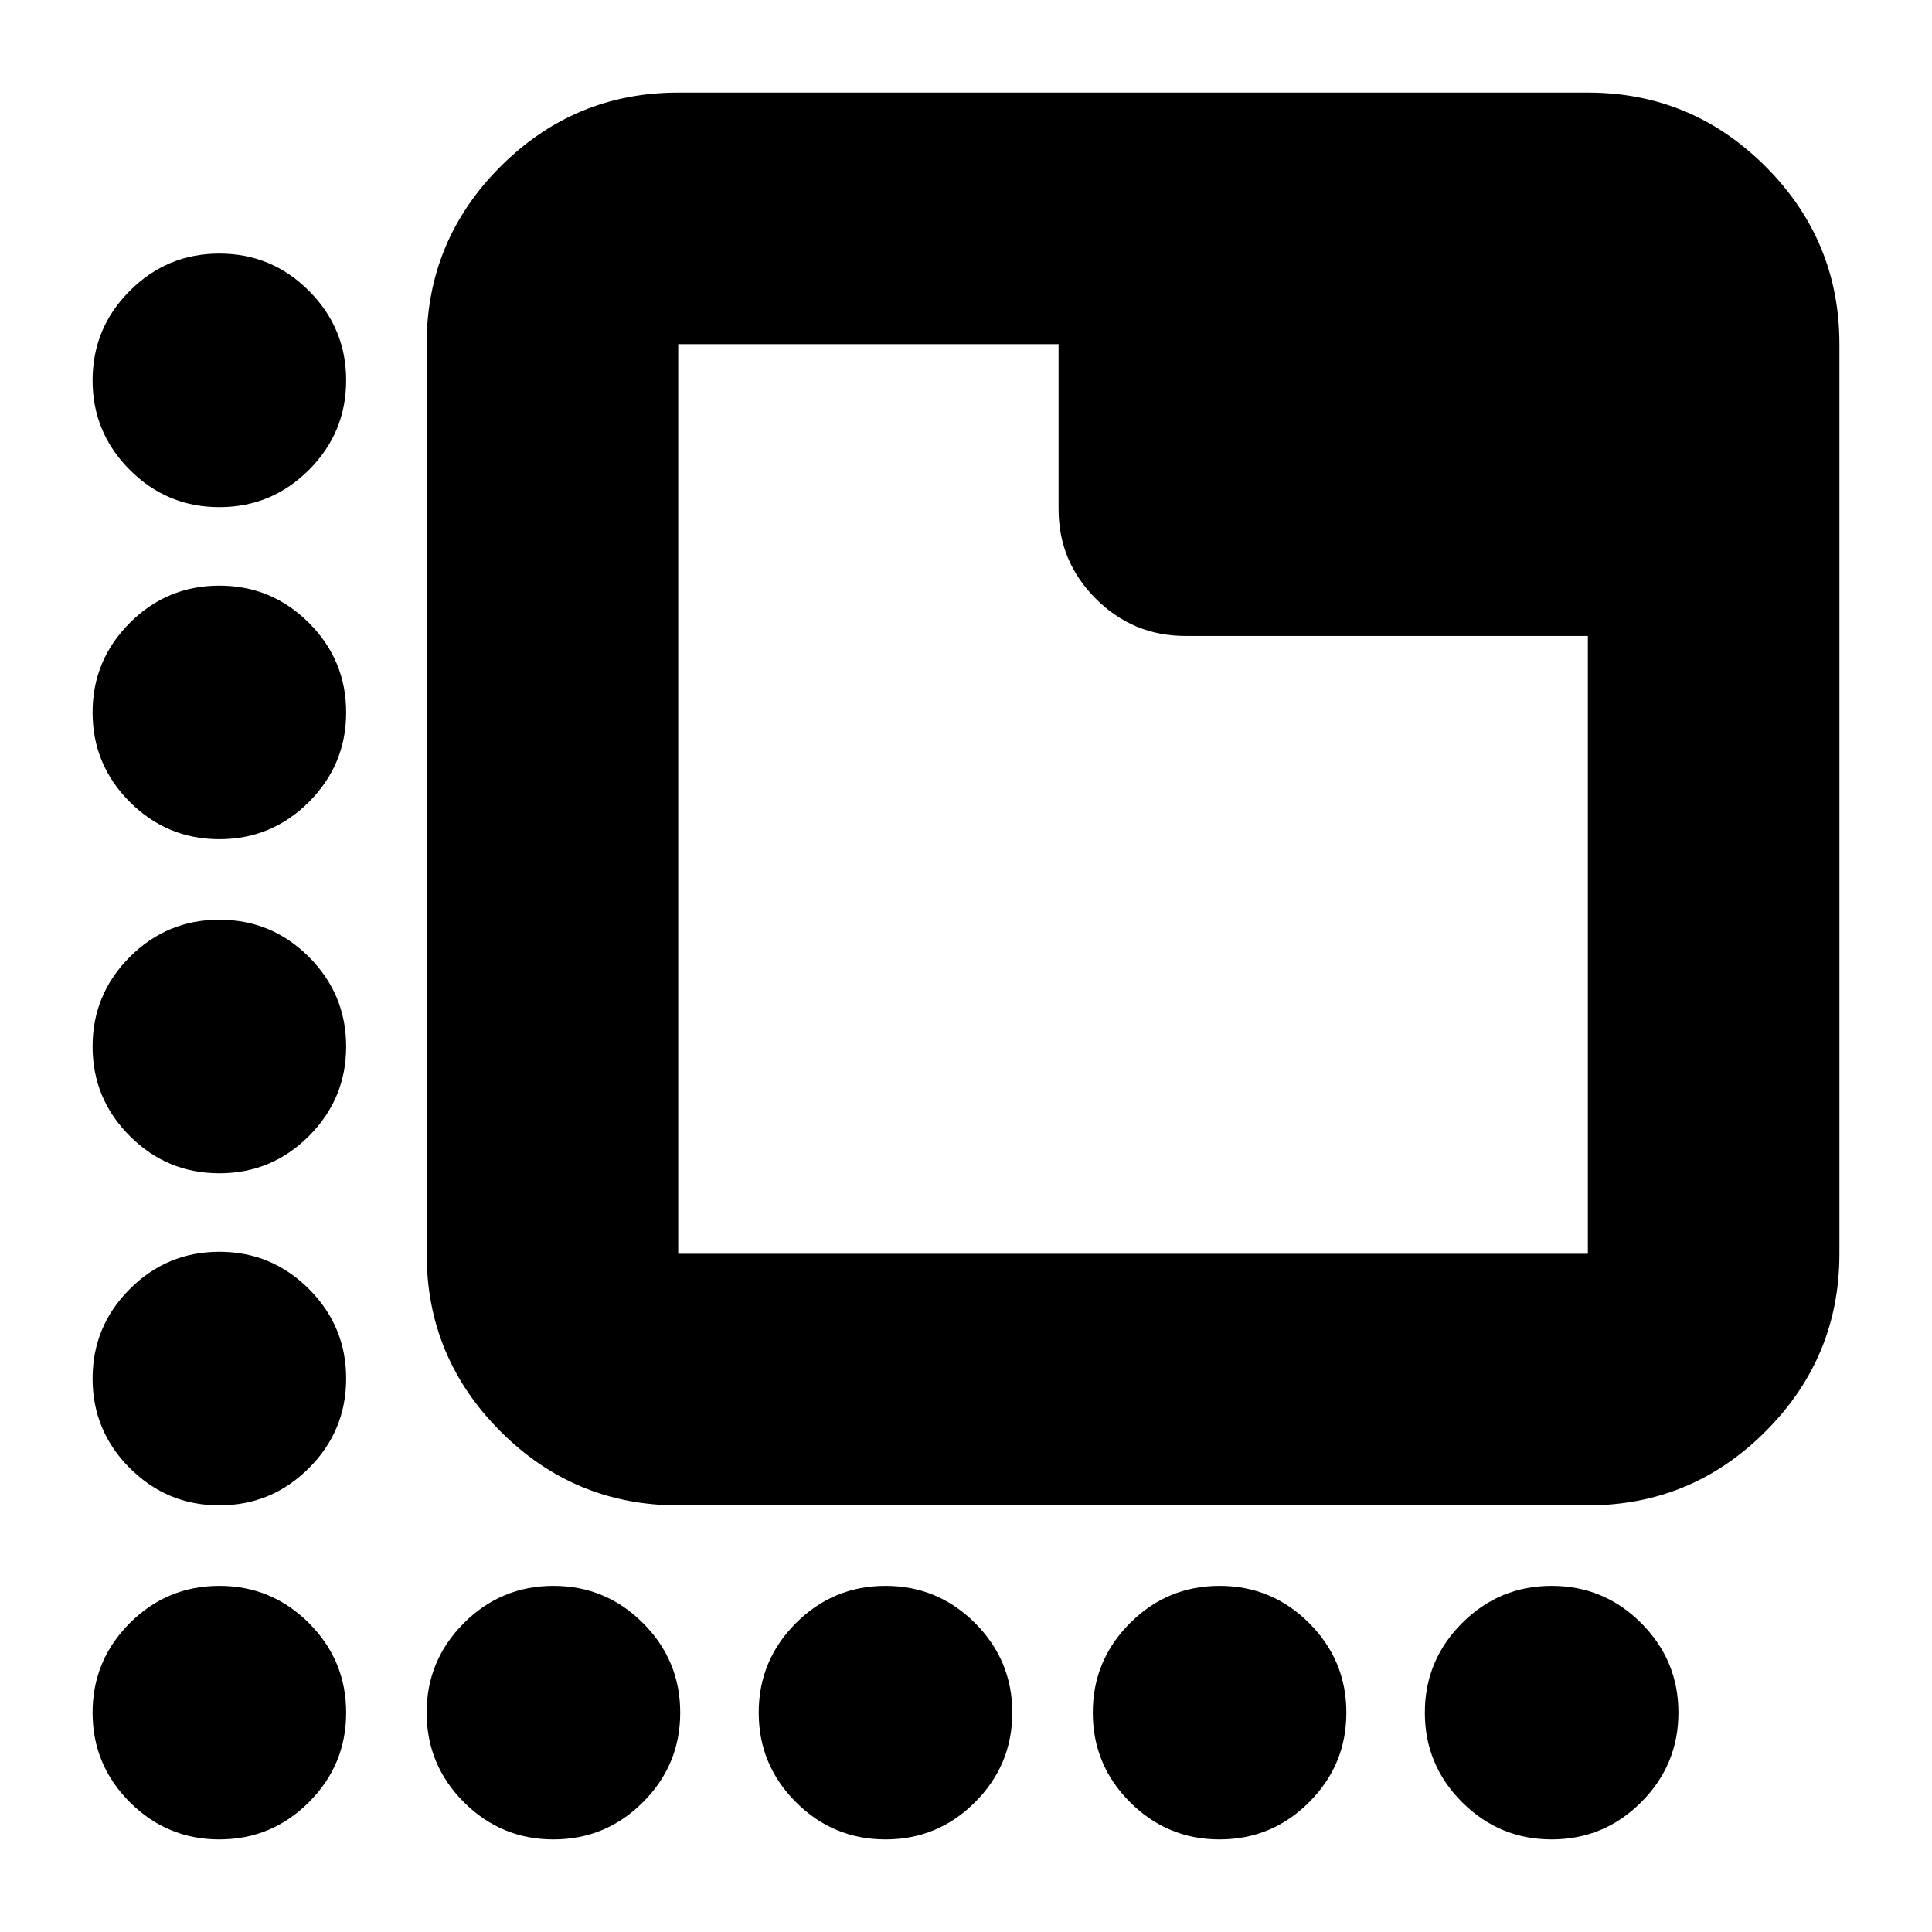 <svg xmlns="http://www.w3.org/2000/svg" height="24" viewBox="0 -960 960 960" width="24"><path d="M337-212q-51.56 0-88.28-36.72T212-337v-452q0-51.56 36.72-88.28T337-914h452q51.56 0 88.28 36.72T914-789v452q0 51.56-36.72 88.28T789-212H337Zm0-125h452v-307H589q-26 0-44.5-18.5T526-707v-82H337v452Zm0-452v452-452Zm-228 81q-26 0-44.5-18.5T46-771q0-26 18.5-44.5T109-834q26 0 44.5 18.5T172-771q0 26-18.5 44.5T109-708ZM275-46q-26 0-44.5-18.5T212-109q0-26 18.5-44.5T275-172q26 0 44.5 18.5T338-109q0 26-18.5 44.5T275-46Zm165 0q-26 0-44.5-18.5T377-109q0-26 18.5-44.5T440-172q26 0 44.5 18.5T503-109q0 26-18.5 44.5T440-46Zm166 0q-26 0-44.5-18.5T543-109q0-26 18.5-44.5T606-172q26 0 44.5 18.5T669-109q0 26-18.5 44.5T606-46ZM109-543q-26 0-44.5-18.5T46-606q0-26 18.5-44.5T109-669q26 0 44.5 18.5T172-606q0 26-18.5 44.5T109-543Zm0 166q-26 0-44.5-18.5T46-440q0-26 18.5-44.5T109-503q26 0 44.5 18.5T172-440q0 26-18.5 44.5T109-377Zm0 165q-26 0-44.5-18.5T46-275q0-26 18.5-44.5T109-338q26 0 44.5 18.5T172-275q0 26-18.5 44.5T109-212Zm0 166q-26 0-44.5-18.5T46-109q0-26 18.5-44.5T109-172q26 0 44.5 18.5T172-109q0 26-18.5 44.5T109-46Zm662 0q-26 0-44.5-18.5T708-109q0-26 18.5-44.5T771-172q26 0 44.5 18.5T834-109q0 26-18.5 44.5T771-46Z"/></svg>